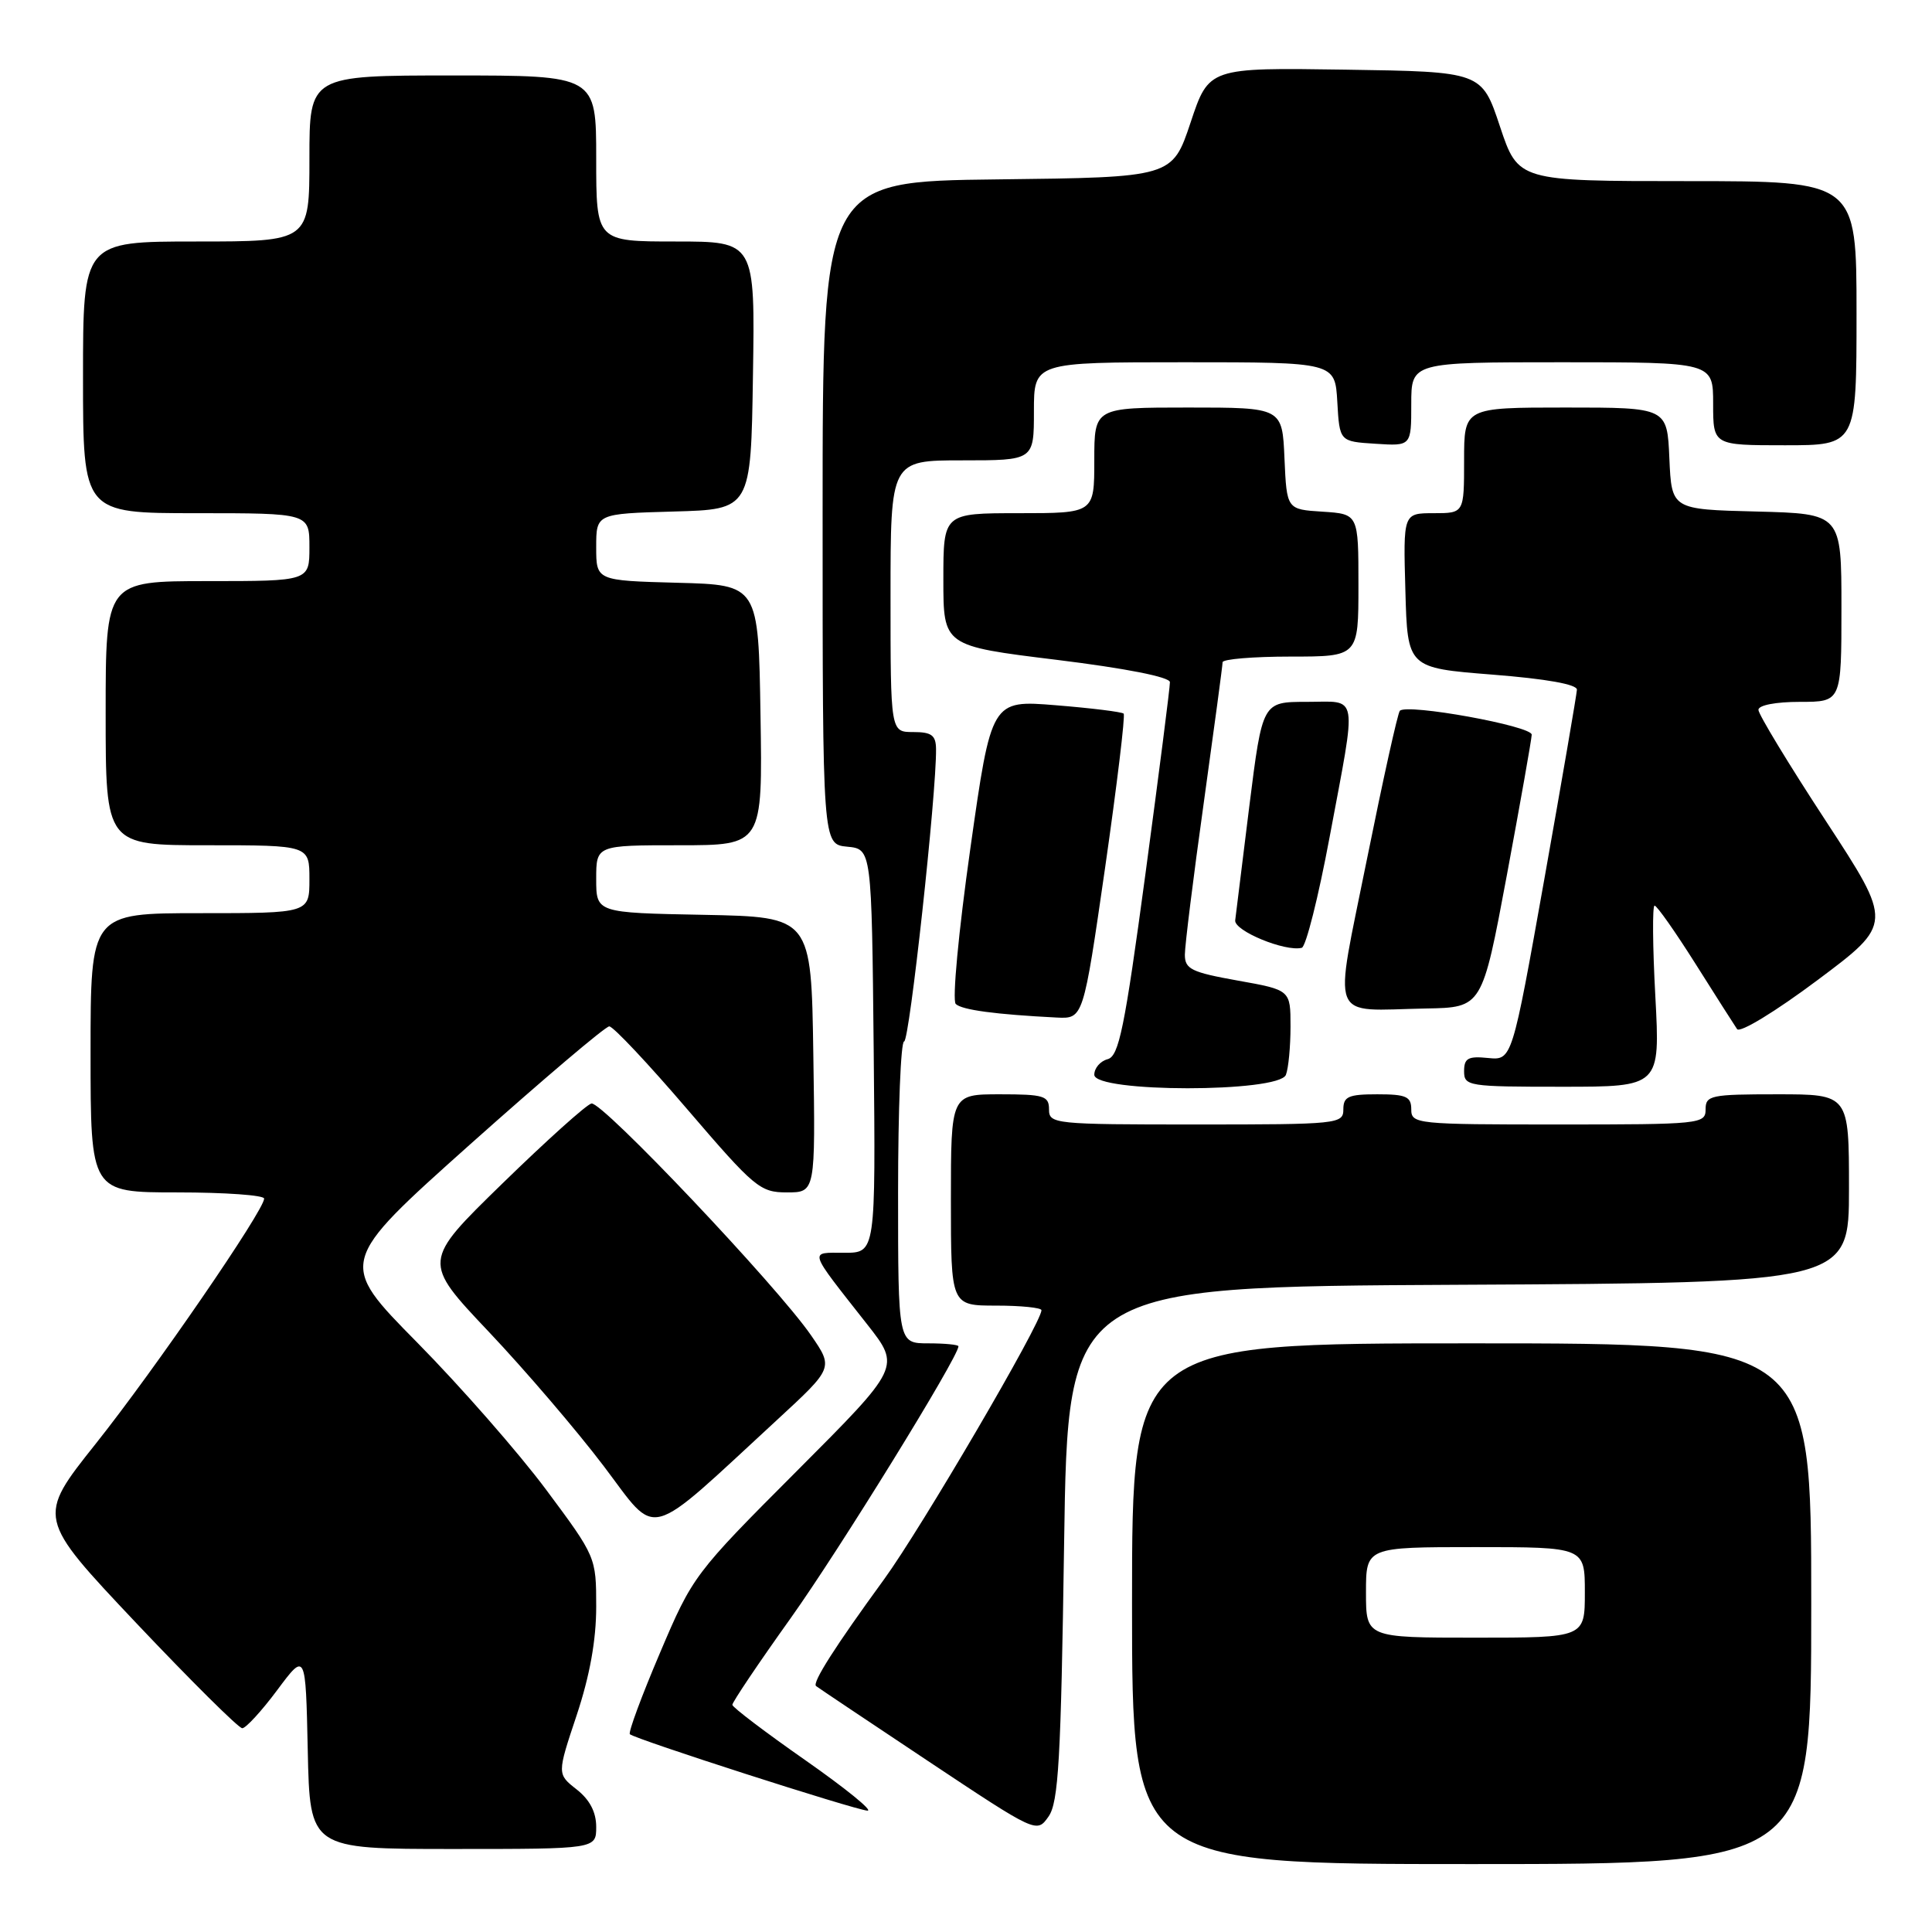<?xml version="1.0" encoding="UTF-8" standalone="no"?>
<!DOCTYPE svg PUBLIC "-//W3C//DTD SVG 1.1//EN" "http://www.w3.org/Graphics/SVG/1.1/DTD/svg11.dtd" >
<svg xmlns="http://www.w3.org/2000/svg" xmlns:xlink="http://www.w3.org/1999/xlink" version="1.1" viewBox="0 0 256 256">
 <g >
 <path fill="currentColor"
d=" M 240.00 212.50 C 240.00 178.00 240.00 178.00 195.00 178.00 C 150.00 178.00 150.00 178.00 150.00 212.50 C 150.00 247.00 150.00 247.00 195.00 247.00 C 240.00 247.00 240.00 247.00 240.00 212.50 Z  M 79.00 242.07 C 79.00 240.11 78.14 238.47 76.41 237.11 C 73.81 235.07 73.81 235.07 76.41 227.28 C 78.15 222.05 79.00 217.33 79.00 212.90 C 79.00 206.33 78.97 206.27 72.37 197.40 C 68.73 192.51 61.03 183.72 55.27 177.88 C 44.80 167.27 44.80 167.27 62.30 151.63 C 71.93 143.04 80.22 136.00 80.73 136.00 C 81.25 136.00 85.90 140.95 91.08 147.00 C 99.98 157.38 100.71 158.00 104.27 158.00 C 108.05 158.00 108.05 158.00 107.77 139.75 C 107.50 121.50 107.50 121.50 93.25 121.22 C 79.00 120.95 79.00 120.95 79.00 116.47 C 79.00 112.00 79.00 112.00 90.02 112.00 C 101.05 112.00 101.05 112.00 100.77 94.75 C 100.50 77.50 100.50 77.50 89.75 77.22 C 79.00 76.93 79.00 76.93 79.00 72.50 C 79.00 68.07 79.00 68.07 89.25 67.78 C 99.50 67.50 99.50 67.50 99.77 49.75 C 100.05 32.00 100.05 32.00 89.52 32.00 C 79.00 32.00 79.00 32.00 79.00 21.00 C 79.00 10.00 79.00 10.00 60.00 10.00 C 41.00 10.00 41.00 10.00 41.00 21.00 C 41.00 32.00 41.00 32.00 26.00 32.00 C 11.00 32.00 11.00 32.00 11.00 50.00 C 11.00 68.00 11.00 68.00 26.00 68.00 C 41.00 68.00 41.00 68.00 41.00 72.50 C 41.00 77.00 41.00 77.00 27.50 77.00 C 14.00 77.00 14.00 77.00 14.00 94.50 C 14.00 112.00 14.00 112.00 27.50 112.00 C 41.00 112.00 41.00 112.00 41.00 116.50 C 41.00 121.00 41.00 121.00 26.50 121.00 C 12.00 121.00 12.00 121.00 12.00 139.50 C 12.00 158.00 12.00 158.00 23.50 158.00 C 29.82 158.00 35.00 158.37 35.00 158.82 C 35.00 160.37 20.46 181.54 12.68 191.31 C 4.88 201.11 4.88 201.11 18.05 215.06 C 25.30 222.72 31.62 229.00 32.10 229.00 C 32.57 229.00 34.66 226.73 36.73 223.95 C 40.50 218.89 40.50 218.89 40.78 231.95 C 41.06 245.00 41.06 245.00 60.03 245.00 C 79.00 245.00 79.00 245.00 79.00 242.07 Z  M 141.00 204.50 C 141.50 170.50 141.50 170.50 193.25 170.24 C 245.00 169.98 245.00 169.98 245.00 157.49 C 245.00 145.00 245.00 145.00 235.50 145.00 C 226.67 145.00 226.00 145.14 226.00 147.00 C 226.00 148.93 225.33 149.00 206.50 149.00 C 187.67 149.00 187.00 148.93 187.00 147.00 C 187.00 145.30 186.33 145.00 182.50 145.00 C 178.67 145.00 178.00 145.30 178.00 147.00 C 178.00 148.93 177.33 149.00 158.50 149.00 C 139.67 149.00 139.00 148.93 139.00 147.00 C 139.00 145.21 138.33 145.00 132.50 145.00 C 126.00 145.00 126.00 145.00 126.00 159.00 C 126.00 173.00 126.00 173.00 132.00 173.00 C 135.30 173.00 138.00 173.28 138.00 173.61 C 138.00 175.28 122.09 202.47 117.15 209.26 C 110.65 218.18 107.60 222.96 108.13 223.41 C 108.33 223.58 115.00 228.04 122.93 233.32 C 137.37 242.92 137.37 242.92 138.93 240.71 C 140.26 238.84 140.58 233.19 141.00 204.50 Z  M 106.73 233.25 C 101.42 229.54 97.06 226.23 97.04 225.90 C 97.02 225.57 100.50 220.39 104.78 214.40 C 111.21 205.38 127.00 179.80 127.00 178.39 C 127.00 178.18 125.20 178.00 123.00 178.00 C 119.00 178.00 119.00 178.00 119.00 158.00 C 119.00 147.00 119.36 138.00 119.80 138.00 C 120.51 138.00 124.10 105.09 124.03 99.25 C 124.01 97.42 123.44 97.00 121.00 97.00 C 118.00 97.00 118.00 97.00 118.00 79.00 C 118.00 61.00 118.00 61.00 127.50 61.00 C 137.00 61.00 137.00 61.00 137.00 54.50 C 137.00 48.00 137.00 48.00 156.95 48.00 C 176.90 48.00 176.90 48.00 177.20 53.25 C 177.50 58.50 177.50 58.50 182.25 58.80 C 187.00 59.11 187.00 59.11 187.00 53.55 C 187.00 48.00 187.00 48.00 207.00 48.00 C 227.00 48.00 227.00 48.00 227.00 53.50 C 227.00 59.00 227.00 59.00 236.50 59.00 C 246.00 59.00 246.00 59.00 246.00 41.50 C 246.00 24.00 246.00 24.00 223.58 24.00 C 201.17 24.00 201.17 24.00 198.75 16.75 C 196.34 9.50 196.34 9.50 178.26 9.23 C 160.18 8.96 160.18 8.96 157.76 16.23 C 155.33 23.50 155.33 23.50 132.17 23.77 C 109.00 24.04 109.00 24.04 109.00 67.96 C 109.00 111.87 109.00 111.87 112.25 112.19 C 115.50 112.50 115.50 112.50 115.77 139.25 C 116.03 166.00 116.03 166.00 111.89 166.00 C 107.16 166.00 106.97 165.38 114.92 175.50 C 119.34 181.13 119.34 181.13 105.59 194.91 C 91.99 208.53 91.78 208.82 87.44 219.04 C 85.02 224.72 83.23 229.56 83.46 229.79 C 84.10 230.43 113.29 239.82 114.94 239.92 C 115.73 239.96 112.03 236.96 106.73 233.25 Z  M 102.97 188.14 C 110.44 181.25 110.44 181.25 107.47 176.94 C 102.96 170.39 79.75 145.89 78.37 146.22 C 77.70 146.37 72.39 151.15 66.56 156.83 C 55.96 167.16 55.96 167.16 64.75 176.45 C 69.58 181.55 76.44 189.57 80.00 194.27 C 87.30 203.90 85.29 204.44 102.97 188.14 Z  M 170.39 142.42 C 170.73 141.55 171.00 138.66 171.00 136.01 C 171.00 131.18 171.00 131.18 164.00 129.93 C 157.86 128.83 157.00 128.41 157.00 126.50 C 157.00 125.30 158.12 116.26 159.50 106.41 C 160.87 96.56 162.00 88.16 162.00 87.75 C 162.00 87.34 166.05 87.00 171.00 87.00 C 180.00 87.00 180.00 87.00 180.00 77.55 C 180.00 68.11 180.00 68.11 175.25 67.80 C 170.50 67.50 170.50 67.50 170.20 60.75 C 169.91 54.00 169.91 54.00 157.45 54.00 C 145.00 54.00 145.00 54.00 145.00 61.00 C 145.00 68.00 145.00 68.00 135.00 68.00 C 125.00 68.00 125.00 68.00 125.00 76.80 C 125.00 85.59 125.00 85.59 140.00 87.43 C 149.19 88.56 155.01 89.71 155.02 90.39 C 155.04 91.00 153.58 102.39 151.79 115.70 C 149.01 136.32 148.26 139.96 146.76 140.35 C 145.79 140.61 145.00 141.53 145.00 142.41 C 145.00 144.79 169.48 144.80 170.39 142.42 Z  M 219.34 132.00 C 218.98 125.40 218.94 120.00 219.24 120.00 C 219.55 120.00 221.98 123.46 224.65 127.69 C 227.32 131.92 229.80 135.82 230.17 136.36 C 230.54 136.91 235.24 134.05 240.83 129.87 C 250.83 122.39 250.83 122.39 241.92 108.76 C 237.01 101.26 233.00 94.64 233.00 94.06 C 233.00 93.44 235.30 93.00 238.50 93.00 C 244.00 93.00 244.00 93.00 244.00 80.53 C 244.00 68.07 244.00 68.07 232.75 67.78 C 221.50 67.50 221.50 67.50 221.20 60.75 C 220.91 54.00 220.91 54.00 207.45 54.00 C 194.00 54.00 194.00 54.00 194.00 61.00 C 194.00 68.00 194.00 68.00 189.97 68.00 C 185.93 68.00 185.93 68.00 186.22 78.25 C 186.50 88.50 186.50 88.50 197.75 89.39 C 204.88 89.95 208.98 90.68 208.95 91.39 C 208.92 92.00 206.98 103.30 204.63 116.50 C 200.35 140.50 200.35 140.50 197.18 140.19 C 194.53 139.92 194.00 140.22 194.00 141.94 C 194.00 143.92 194.53 144.00 206.99 144.00 C 219.98 144.00 219.98 144.00 219.34 132.00 Z  M 146.43 114.99 C 148.01 103.98 149.12 94.79 148.89 94.56 C 148.66 94.33 144.63 93.83 139.92 93.45 C 131.36 92.75 131.36 92.75 128.57 112.47 C 127.01 123.48 126.16 132.55 126.64 133.03 C 127.45 133.82 131.91 134.42 140.02 134.83 C 143.54 135.00 143.54 135.00 146.43 114.99 Z  M 199.66 116.00 C 201.45 106.38 202.94 97.98 202.96 97.35 C 203.00 96.20 186.47 93.20 185.49 94.18 C 185.21 94.45 183.26 103.28 181.14 113.79 C 176.70 135.88 175.91 133.87 188.95 133.63 C 196.39 133.50 196.39 133.50 199.66 116.00 Z  M 176.18 110.92 C 179.83 91.39 180.10 93.00 173.14 93.00 C 167.28 93.00 167.28 93.00 165.55 106.75 C 164.61 114.31 163.76 121.15 163.67 121.95 C 163.51 123.34 170.30 126.14 172.49 125.59 C 173.04 125.45 174.70 118.85 176.18 110.92 Z  M 181.00 211.00 C 181.00 205.00 181.00 205.00 195.50 205.00 C 210.00 205.00 210.00 205.00 210.00 211.00 C 210.00 217.00 210.00 217.00 195.50 217.00 C 181.00 217.00 181.00 217.00 181.00 211.00 Z "/>
</g>
</svg>